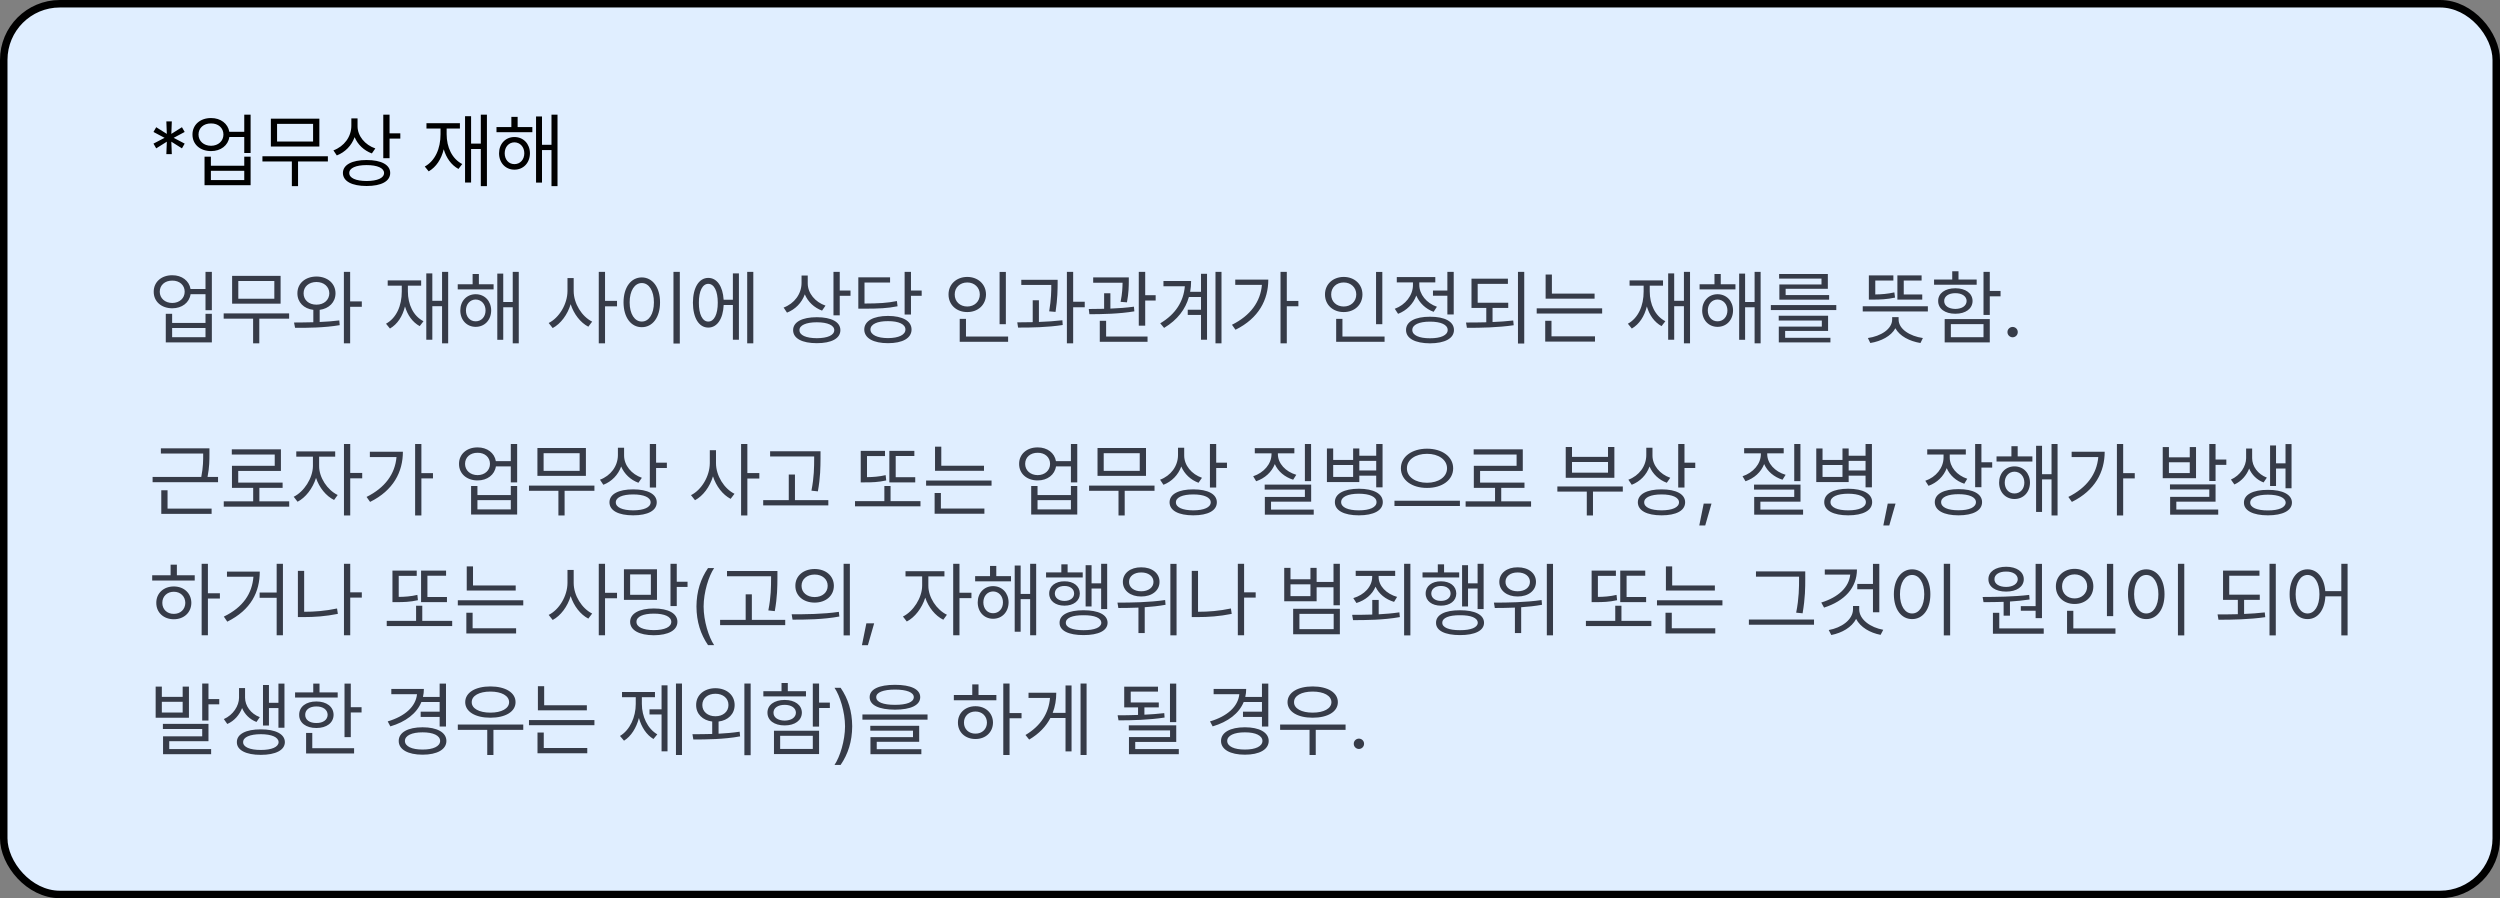 <svg width="334" height="120" viewBox="0 0 334 120" fill="none" xmlns="http://www.w3.org/2000/svg">
<rect x="0" y="0" width="334" height="120" fill="#808080" stroke="none"/>
<rect x="0.5" y="0.5" width="333" height="119" rx="7.5" fill="#E0EEFF" stroke="black"/>
<path d="M22.954 20.595H22.224L22.288 18.93L20.87 19.821L20.505 19.188L21.987 18.414L20.505 17.63L20.87 16.996L22.288 17.888L22.224 16.223H22.954L22.89 17.888L24.308 16.996L24.673 17.63L23.201 18.414L24.673 19.188L24.308 19.821L22.89 18.93L22.954 20.595ZM28.196 15.771C29.475 15.766 30.452 16.513 30.635 17.608H32.633V15.32H33.481V20.444H32.633V18.307H30.64C30.474 19.435 29.491 20.186 28.196 20.186C26.741 20.186 25.709 19.284 25.715 17.974C25.709 16.679 26.741 15.766 28.196 15.771ZM26.52 17.974C26.52 18.844 27.213 19.472 28.196 19.477C29.158 19.472 29.851 18.844 29.851 17.974C29.851 17.093 29.158 16.48 28.196 16.491C27.213 16.48 26.52 17.093 26.52 17.974ZM27.326 24.741V20.928H28.175V22.142H32.633V20.928H33.481V24.741H27.326ZM28.175 24.054H32.633V22.818H28.175V24.054ZM43.805 20.874V21.572H39.819V24.87H38.992V21.572H35.06V20.874H43.805ZM36.188 19.574V15.857H42.666V19.574H36.188ZM37.016 18.908H41.828V16.545H37.016V18.908ZM47.769 16.867C47.769 18.167 48.757 19.359 50.143 19.832L49.681 20.498C48.628 20.111 47.795 19.322 47.377 18.323C46.968 19.456 46.114 20.331 44.997 20.767L44.546 20.09C45.975 19.558 46.936 18.28 46.941 16.803V15.815H47.769V16.867ZM45.813 23.108C45.819 22.018 47.017 21.379 48.982 21.379C50.943 21.379 52.13 22.018 52.13 23.108C52.13 24.22 50.943 24.849 48.982 24.849C47.017 24.849 45.819 24.22 45.813 23.108ZM46.662 23.108C46.651 23.785 47.543 24.177 48.982 24.183C50.427 24.177 51.308 23.785 51.313 23.108C51.308 22.459 50.427 22.056 48.982 22.056C47.543 22.056 46.651 22.459 46.662 23.108ZM51.206 21.132V15.32H52.044V17.812H53.483V18.521H52.044V21.132H51.206ZM65.053 15.32V24.87H64.236V19.907H62.937V24.387H62.131V15.524H62.937V19.188H64.236V15.32H65.053ZM56.749 22.249C58.124 21.492 58.86 19.87 58.855 17.931V17.168H56.975V16.459H61.443V17.168H59.671V17.931C59.671 19.676 60.396 21.218 61.755 21.916L61.25 22.571C60.289 22.045 59.623 21.105 59.284 19.939C58.956 21.266 58.28 22.308 57.275 22.894L56.749 22.249ZM71.122 16.975V17.662H66.331V16.975H68.318V15.61H69.156V16.975H71.122ZM66.675 20.477C66.675 19.209 67.54 18.312 68.727 18.307C69.93 18.312 70.789 19.209 70.8 20.477C70.789 21.76 69.93 22.663 68.727 22.668C67.54 22.663 66.675 21.76 66.675 20.477ZM67.427 20.477C67.427 21.325 67.969 21.932 68.727 21.927C69.489 21.932 70.048 21.325 70.048 20.477C70.048 19.639 69.489 19.026 68.727 19.016C67.969 19.026 67.427 19.639 67.427 20.477ZM71.616 24.398V15.557H72.411V19.349H73.679V15.32H74.484V24.87H73.679V20.047H72.411V24.398H71.616Z" fill="black"/>
<path d="M23.019 36.772C24.297 36.766 25.274 37.513 25.457 38.608H27.455V36.32H28.304V41.444H27.455V39.307H25.462C25.296 40.435 24.313 41.187 23.019 41.187C21.563 41.187 20.532 40.284 20.537 38.974C20.532 37.679 21.563 36.766 23.019 36.772ZM21.343 38.974C21.343 39.844 22.036 40.472 23.019 40.477C23.98 40.472 24.673 39.844 24.673 38.974C24.673 38.093 23.98 37.48 23.019 37.491C22.036 37.48 21.343 38.093 21.343 38.974ZM22.148 45.741V41.928H22.997V43.142H27.455V41.928H28.304V45.741H22.148ZM22.997 45.054H27.455V43.818H22.997V45.054ZM38.627 41.874V42.572H34.642V45.87H33.815V42.572H29.883V41.874H38.627ZM31.011 40.574V36.857H37.488V40.574H31.011ZM31.838 39.908H36.65V37.545H31.838V39.908ZM42.279 36.943C43.746 36.954 44.82 37.856 44.825 39.188C44.82 40.386 43.95 41.235 42.709 41.396V43.018C43.601 42.98 44.498 42.916 45.33 42.809L45.384 43.442C43.359 43.786 41.103 43.808 39.422 43.797L39.282 43.088C40.05 43.083 40.937 43.077 41.86 43.05V41.396C40.593 41.246 39.728 40.392 39.733 39.188C39.728 37.856 40.786 36.954 42.279 36.943ZM40.56 39.188C40.55 40.085 41.275 40.709 42.279 40.703C43.268 40.709 43.987 40.085 43.998 39.188C43.987 38.291 43.268 37.679 42.279 37.674C41.275 37.679 40.55 38.291 40.56 39.188ZM45.942 45.87V36.32H46.78V40.263H48.338V40.993H46.78V45.87H45.942ZM59.875 36.32V45.87H59.059V40.907H57.759V45.387H56.953V36.524H57.759V40.188H59.059V36.32H59.875ZM51.571 43.249C52.946 42.492 53.682 40.87 53.677 38.931V38.168H51.797V37.459H56.266V38.168H54.493V38.931C54.493 40.676 55.218 42.218 56.577 42.916L56.072 43.571C55.111 43.045 54.445 42.105 54.106 40.94C53.779 42.266 53.102 43.308 52.098 43.894L51.571 43.249ZM65.944 37.975V38.662H61.153V37.975H63.141V36.61H63.978V37.975H65.944ZM61.497 41.477C61.497 40.209 62.362 39.312 63.549 39.307C64.752 39.312 65.611 40.209 65.622 41.477C65.611 42.76 64.752 43.663 63.549 43.668C62.362 43.663 61.497 42.76 61.497 41.477ZM62.249 41.477C62.249 42.325 62.791 42.932 63.549 42.927C64.311 42.932 64.87 42.325 64.87 41.477C64.87 40.639 64.311 40.026 63.549 40.016C62.791 40.026 62.249 40.639 62.249 41.477ZM66.439 45.398V36.557H67.233V40.349H68.501V36.32H69.307V45.87H68.501V41.047H67.233V45.398H66.439ZM76.644 38.888C76.644 40.569 77.755 42.304 79.114 42.97L78.599 43.647C77.546 43.099 76.665 41.965 76.241 40.639C75.816 42.046 74.914 43.254 73.84 43.829L73.303 43.152C74.699 42.465 75.806 40.633 75.816 38.888V37.148H76.644V38.888ZM79.995 45.87V36.32H80.833V40.198H82.434V40.929H80.833V45.87H79.995ZM90.823 36.32V45.892H89.975V36.32H90.823ZM83.304 40.392C83.309 38.361 84.319 37.067 85.742 37.062C87.16 37.067 88.186 38.361 88.181 40.392C88.186 42.427 87.16 43.716 85.742 43.711C84.319 43.716 83.309 42.427 83.304 40.392ZM84.12 40.392C84.12 41.944 84.786 42.964 85.742 42.959C86.704 42.964 87.364 41.944 87.364 40.392C87.364 38.839 86.704 37.819 85.742 37.813C84.786 37.819 84.12 38.839 84.12 40.392ZM100.642 36.32V45.87H99.825V36.32H100.642ZM92.574 40.445C92.58 38.415 93.385 37.131 94.626 37.126C95.786 37.131 96.57 38.248 96.678 40.048H97.913V36.524H98.719V45.387H97.913V40.746H96.683C96.603 42.605 95.802 43.77 94.626 43.765C93.385 43.77 92.58 42.476 92.574 40.445ZM93.369 40.445C93.358 41.992 93.853 42.97 94.626 42.959C95.405 42.97 95.899 41.992 95.894 40.445C95.899 38.893 95.405 37.921 94.626 37.921C93.853 37.921 93.358 38.893 93.369 40.445ZM107.914 37.867C107.914 39.167 108.902 40.359 110.288 40.832L109.826 41.498C108.773 41.111 107.941 40.322 107.522 39.323C107.114 40.456 106.26 41.331 105.143 41.767L104.691 41.09C106.12 40.558 107.082 39.28 107.087 37.803V36.815H107.914V37.867ZM105.959 44.108C105.964 43.018 107.162 42.379 109.128 42.379C111.088 42.379 112.275 43.018 112.275 44.108C112.275 45.22 111.088 45.849 109.128 45.849C107.162 45.849 105.964 45.22 105.959 44.108ZM106.808 44.108C106.797 44.785 107.688 45.177 109.128 45.183C110.573 45.177 111.454 44.785 111.459 44.108C111.454 43.459 110.573 43.056 109.128 43.056C107.688 43.056 106.797 43.459 106.808 44.108ZM111.352 42.132V36.32H112.189V38.812H113.629V39.522H112.189V42.132H111.352ZM121.707 36.32V38.812H123.136V39.522H121.707V42.024H120.858V36.32H121.707ZM114.671 41.24V37.051H118.914V37.749H115.498V40.553C117.432 40.542 118.543 40.483 119.827 40.22L119.913 40.918C118.576 41.187 117.432 41.24 115.412 41.24H114.671ZM115.466 44.023C115.471 42.878 116.685 42.212 118.635 42.207C120.584 42.212 121.782 42.878 121.782 44.023C121.782 45.183 120.584 45.849 118.635 45.849C116.685 45.849 115.471 45.183 115.466 44.023ZM116.293 44.023C116.298 44.731 117.195 45.166 118.635 45.172C120.063 45.166 120.971 44.731 120.966 44.023C120.971 43.319 120.063 42.895 118.635 42.905C117.195 42.895 116.298 43.319 116.293 44.023ZM134.383 36.331V43.313H133.545V36.331H134.383ZM126.724 39.339C126.718 37.964 127.798 37.002 129.227 36.997C130.655 37.002 131.724 37.964 131.729 39.339C131.724 40.73 130.655 41.697 129.227 41.691C127.798 41.697 126.718 40.73 126.724 39.339ZM127.551 39.339C127.54 40.29 128.26 40.95 129.227 40.95C130.177 40.95 130.902 40.29 130.902 39.339C130.902 38.404 130.177 37.738 129.227 37.738C128.26 37.738 127.54 38.404 127.551 39.339ZM128.217 45.666V42.605H129.055V44.957H134.684V45.666H128.217ZM141.301 37.384V37.878C141.295 38.635 141.295 39.898 141.021 41.67L140.173 41.595C140.436 39.994 140.458 38.834 140.452 38.071H136.445V37.384H141.301ZM135.908 43.066C136.537 43.061 137.235 43.056 137.971 43.04V40.112H138.798V43.013C139.856 42.975 140.941 42.905 141.935 42.787L141.978 43.421C139.969 43.732 137.724 43.775 136.016 43.765L135.908 43.066ZM142.536 45.87V36.32H143.374V40.316H144.921V41.047H143.374V45.87H142.536ZM150.808 37.062V37.566C150.802 38.195 150.802 39.145 150.561 40.392L149.712 40.327C149.943 39.188 149.964 38.377 149.975 37.77H146.049V37.062H150.808ZM145.458 41.283C146.076 41.283 146.774 41.278 147.51 41.256V39.178H148.348V41.23C149.406 41.187 150.501 41.111 151.495 40.972L151.549 41.595C149.545 41.938 147.247 41.976 145.544 41.981L145.458 41.283ZM146.93 45.666V42.862H147.778V44.957H153.311V45.666H146.93ZM152.14 43.507V36.32H152.999V39.435H154.396V40.155H152.999V43.507H152.14ZM163.193 36.32V45.87H162.388V36.32H163.193ZM155.008 43.195C157.086 41.965 158.128 40.241 158.295 38.243H155.438V37.545H159.133C159.133 38.034 159.09 38.517 159.004 38.984H160.454V36.578H161.26V45.387H160.454V42.078H158.682V41.38H160.454V39.683H158.837C158.375 41.299 157.328 42.728 155.523 43.808L155.008 43.195ZM171.916 36.32V40.209H173.463V40.918H171.916V45.87H171.078V36.32H171.916ZM164.59 43.389C167.055 42.164 168.398 40.322 168.591 38.06H165.03V37.352H169.445C169.44 40.053 168.172 42.519 165.062 44.055L164.59 43.389ZM184.678 36.331V43.313H183.84V36.331H184.678ZM177.019 39.339C177.013 37.964 178.093 37.002 179.521 36.997C180.95 37.002 182.019 37.964 182.024 39.339C182.019 40.73 180.95 41.697 179.521 41.691C178.093 41.697 177.013 40.73 177.019 39.339ZM177.846 39.339C177.835 40.29 178.555 40.95 179.521 40.95C180.472 40.95 181.197 40.29 181.197 39.339C181.197 38.404 180.472 37.738 179.521 37.738C178.555 37.738 177.835 38.404 177.846 39.339ZM178.512 45.666V42.605H179.35V44.957H184.979V45.666H178.512ZM194.217 36.32V42.014H193.368V39.511H191.445V38.812H193.368V36.32H194.217ZM186.343 41.251C187.761 40.741 188.771 39.446 188.771 38.082V37.727H186.611V37.019H191.757V37.727H189.619V38.071C189.619 39.317 190.575 40.504 191.972 40.982L191.531 41.659C190.462 41.273 189.63 40.467 189.216 39.484C188.808 40.601 187.922 41.493 186.783 41.928L186.343 41.251ZM187.847 44.087C187.841 42.964 189.061 42.309 191.048 42.315C193.03 42.309 194.249 42.964 194.249 44.087C194.249 45.215 193.03 45.859 191.048 45.87C189.061 45.859 187.841 45.215 187.847 44.087ZM188.685 44.087C188.679 44.78 189.582 45.199 191.048 45.193C192.509 45.199 193.411 44.78 193.411 44.087C193.411 43.389 192.509 42.97 191.048 42.97C189.582 42.97 188.679 43.389 188.685 44.087ZM201.5 40.445V41.144H199.405V43.023C200.34 42.986 201.28 42.921 202.166 42.819L202.23 43.453C200.114 43.759 197.805 43.802 195.979 43.797L195.86 43.088C196.693 43.088 197.617 43.083 198.567 43.056V41.144H196.591V37.233H201.457V37.921H197.418V40.445H201.5ZM202.8 45.892V36.32H203.638V45.892H202.8ZM213.037 39.221V39.898H206.495V36.675H207.333V39.221H213.037ZM205.303 41.885V41.197H214.047V41.885H205.303ZM206.441 45.634V42.862H207.279V44.935H213.091V45.634H206.441ZM225.788 36.32V45.87H224.972V40.907H223.672V45.387H222.866V36.524H223.672V40.188H224.972V36.32H225.788ZM217.484 43.249C218.859 42.492 219.595 40.87 219.59 38.931V38.168H217.71V37.459H222.179V38.168H220.406V38.931C220.406 40.676 221.131 42.218 222.49 42.916L221.985 43.571C221.024 43.045 220.358 42.105 220.02 40.94C219.692 42.266 219.015 43.308 218.011 43.894L217.484 43.249ZM231.857 37.975V38.662H227.066V37.975H229.054V36.61H229.892V37.975H231.857ZM227.41 41.477C227.41 40.209 228.275 39.312 229.462 39.307C230.665 39.312 231.524 40.209 231.535 41.477C231.524 42.76 230.665 43.663 229.462 43.668C228.275 43.663 227.41 42.76 227.41 41.477ZM228.162 41.477C228.162 42.325 228.705 42.932 229.462 42.927C230.225 42.932 230.783 42.325 230.783 41.477C230.783 40.639 230.225 40.026 229.462 40.016C228.705 40.026 228.162 40.639 228.162 41.477ZM232.352 45.398V36.557H233.146V40.349H234.414V36.32H235.22V45.87H234.414V41.047H233.146V45.398H232.352ZM245.328 40.757V41.423H236.584V40.757H245.328ZM237.637 42.819V42.185H244.232V44.216H238.496V45.129H244.544V45.741H237.647V43.636H243.395V42.819H237.637ZM237.69 37.223V36.61H244.2V38.587H238.561V39.425H244.372V40.037H237.723V38.007H243.352V37.223H237.69ZM257.563 40.918V41.616H248.862V40.918H257.563ZM249.55 45.161C251.279 44.914 252.789 43.969 252.794 42.68V42.368H253.653V42.68C253.648 43.969 255.163 44.914 256.897 45.161L256.575 45.827C255.125 45.591 253.793 44.909 253.224 43.856C252.649 44.909 251.322 45.591 249.872 45.827L249.55 45.161ZM249.679 40.026V36.793H252.955V37.48H250.538V39.339C251.36 39.328 252.176 39.269 253.084 39.06L253.181 39.758C252.101 39.994 251.188 40.026 250.227 40.026H249.679ZM253.492 40.026V36.793H256.726V37.48H254.341V39.339H256.812V40.026H253.492ZM265.835 36.32V38.866H267.274V39.586H265.835V42.078H264.997V36.32H265.835ZM258.391 38.039V37.341H260.818V36.245H261.656V37.341H264.084V38.039H258.391ZM258.938 40.209C258.933 39.188 259.852 38.512 261.237 38.512C262.607 38.512 263.525 39.188 263.536 40.209C263.525 41.246 262.607 41.917 261.237 41.917C259.852 41.917 258.933 41.246 258.938 40.209ZM259.744 40.209C259.739 40.859 260.335 41.262 261.237 41.273C262.129 41.262 262.73 40.859 262.741 40.209C262.73 39.586 262.129 39.167 261.237 39.167C260.335 39.167 259.739 39.586 259.744 40.209ZM259.809 45.741V42.626H265.835V45.741H259.809ZM260.636 45.054H264.997V43.303H260.636V45.054ZM268.886 45.065C268.51 45.059 268.188 44.748 268.198 44.366C268.188 43.99 268.51 43.679 268.886 43.679C269.267 43.679 269.579 43.99 269.573 44.366C269.579 44.748 269.267 45.059 268.886 45.065ZM27.981 59.9V60.642C27.981 61.447 27.981 62.414 27.729 63.714H29.131V64.423H20.387V63.714H26.891C27.149 62.393 27.149 61.453 27.144 60.642V60.588H21.493V59.9H27.981ZM21.547 68.655V65.497H22.385V67.946H28.271V68.655H21.547ZM38.638 66.98V67.689H29.894V66.98H33.825V65.175H30.989V62.231H36.704V60.727H30.968V60.029H37.531V62.919H31.827V64.477H37.757V65.175H34.652V66.98H38.638ZM42.634 62.253C42.623 63.784 43.73 65.47 45.115 66.131L44.632 66.797C43.558 66.27 42.65 65.143 42.22 63.848C41.78 65.25 40.824 66.485 39.755 67.033L39.239 66.367C40.614 65.696 41.796 63.88 41.807 62.253V61.007H39.583V60.309H44.782V61.007H42.634V62.253ZM45.953 68.87V59.32H46.791V63.188H48.392V63.907H46.791V68.87H45.953ZM56.298 59.32V63.209H57.845V63.918H56.298V68.87H55.46V59.32H56.298ZM48.972 66.389C51.437 65.164 52.78 63.322 52.973 61.06H49.412V60.352H53.827C53.822 63.053 52.554 65.519 49.444 67.055L48.972 66.389ZM63.807 59.772C65.085 59.766 66.062 60.513 66.245 61.608H68.243V59.32H69.092V64.444H68.243V62.307H66.251C66.084 63.435 65.101 64.186 63.807 64.186C62.351 64.186 61.32 63.284 61.325 61.974C61.32 60.679 62.351 59.766 63.807 59.772ZM62.131 61.974C62.131 62.844 62.824 63.472 63.807 63.477C64.768 63.472 65.461 62.844 65.461 61.974C65.461 61.093 64.768 60.48 63.807 60.491C62.824 60.48 62.131 61.093 62.131 61.974ZM62.937 68.741V64.928H63.785V66.142H68.243V64.928H69.092V68.741H62.937ZM63.785 68.054H68.243V66.818H63.785V68.054ZM79.415 64.874V65.572H75.43V68.87H74.603V65.572H70.671V64.874H79.415ZM71.799 63.574V59.857H78.276V63.574H71.799ZM72.626 62.908H77.439V60.545H72.626V62.908ZM83.379 60.867C83.379 62.167 84.367 63.359 85.753 63.832L85.291 64.498C84.238 64.111 83.406 63.322 82.987 62.323C82.579 63.456 81.725 64.332 80.607 64.767L80.156 64.09C81.585 63.558 82.546 62.28 82.552 60.803V59.815H83.379V60.867ZM81.424 67.108C81.429 66.018 82.627 65.379 84.593 65.379C86.553 65.379 87.74 66.018 87.74 67.108C87.74 68.22 86.553 68.849 84.593 68.849C82.627 68.849 81.429 68.22 81.424 67.108ZM82.272 67.108C82.262 67.785 83.153 68.177 84.593 68.183C86.038 68.177 86.918 67.785 86.924 67.108C86.918 66.459 86.038 66.056 84.593 66.056C83.153 66.056 82.262 66.459 82.272 67.108ZM86.816 65.132V59.32H87.654V61.812H89.094V62.522H87.654V65.132H86.816ZM95.657 61.888C95.657 63.569 96.769 65.304 98.128 65.97L97.612 66.647C96.56 66.099 95.679 64.965 95.254 63.639C94.83 65.046 93.928 66.254 92.853 66.829L92.316 66.152C93.713 65.465 94.819 63.633 94.83 61.888V60.148H95.657V61.888ZM99.009 68.87V59.32H99.847V63.198H101.447V63.929H99.847V68.87H99.009ZM109.622 60.287V61.243C109.611 62.414 109.611 63.725 109.268 65.647L108.408 65.551C108.768 63.725 108.768 62.387 108.773 61.243V60.985H102.887V60.287H109.622ZM101.963 67.517V66.818H105.379V63.402H106.206V66.818H110.664V67.517H101.963ZM122.276 63.757V64.444H118.817V60.233H122.158V60.921H119.666V63.757H122.276ZM114.23 67.645V66.947H118.151V64.928H118.979V66.947H122.975V67.645H114.23ZM114.993 64.444V60.233H118.237V60.932H115.831V63.746C116.637 63.741 117.437 63.682 118.323 63.477L118.398 64.186C117.351 64.423 116.47 64.45 115.52 64.444H114.993ZM131.461 62.221V62.898H124.919V59.675H125.757V62.221H131.461ZM123.727 64.885V64.197H132.471V64.885H123.727ZM124.865 68.634V65.862H125.703V67.936H131.515V68.634H124.865ZM138.637 59.772C139.915 59.766 140.893 60.513 141.075 61.608H143.073V59.32H143.922V64.444H143.073V62.307H141.081C140.914 63.435 139.931 64.186 138.637 64.186C137.181 64.186 136.15 63.284 136.155 61.974C136.15 60.679 137.181 59.766 138.637 59.772ZM136.961 61.974C136.961 62.844 137.654 63.472 138.637 63.477C139.598 63.472 140.291 62.844 140.291 61.974C140.291 61.093 139.598 60.48 138.637 60.491C137.654 60.48 136.961 61.093 136.961 61.974ZM137.767 68.741V64.928H138.615V66.142H143.073V64.928H143.922V68.741H137.767ZM138.615 68.054H143.073V66.818H138.615V68.054ZM154.245 64.874V65.572H150.26V68.87H149.433V65.572H145.501V64.874H154.245ZM146.629 63.574V59.857H153.106V63.574H146.629ZM147.456 62.908H152.269V60.545H147.456V62.908ZM158.209 60.867C158.209 62.167 159.197 63.359 160.583 63.832L160.121 64.498C159.068 64.111 158.236 63.322 157.817 62.323C157.409 63.456 156.555 64.332 155.438 64.767L154.986 64.09C156.415 63.558 157.376 62.28 157.382 60.803V59.815H158.209V60.867ZM156.254 67.108C156.259 66.018 157.457 65.379 159.423 65.379C161.383 65.379 162.57 66.018 162.57 67.108C162.57 68.22 161.383 68.849 159.423 68.849C157.457 68.849 156.259 68.22 156.254 67.108ZM157.103 67.108C157.092 67.785 157.983 68.177 159.423 68.183C160.868 68.177 161.749 67.785 161.754 67.108C161.749 66.459 160.868 66.056 159.423 66.056C157.983 66.056 157.092 66.459 157.103 67.108ZM161.646 65.132V59.32H162.484V61.812H163.924V62.522H162.484V65.132H161.646ZM175.16 59.32V64.283H174.333V59.32H175.16ZM167.426 63.628C168.849 63.155 169.87 61.984 169.875 60.674V60.566H167.641V59.868H172.926V60.566H170.724V60.674C170.729 61.915 171.744 63.01 173.184 63.435L172.765 64.09C171.637 63.735 170.74 62.978 170.315 62.001C169.902 63.069 168.989 63.902 167.823 64.294L167.426 63.628ZM168.962 65.411V64.745H175.171V67.022H169.811V68.086H175.515V68.763H168.983V66.389H174.333V65.411H168.962ZM178.114 59.911V61.447H180.778V59.911H181.605V60.889H183.861V59.32H184.71V65.11H183.861V63.553H181.605V64.401H177.276V59.911H178.114ZM178.114 63.714H180.778V62.124H178.114V63.714ZM178.34 67.087C178.334 65.948 179.554 65.304 181.541 65.293C183.523 65.304 184.742 65.948 184.742 67.087C184.742 68.204 183.523 68.849 181.541 68.849C179.554 68.849 178.334 68.204 178.34 67.087ZM179.178 67.087C179.172 67.774 180.075 68.183 181.541 68.183C183.002 68.183 183.904 67.774 183.904 67.087C183.904 66.373 183.002 65.964 181.541 65.959C180.075 65.964 179.172 66.373 179.178 67.087ZM181.605 62.855H183.861V61.576H181.605V62.855ZM190.65 59.943C192.643 59.949 194.142 60.991 194.142 62.565C194.142 64.154 192.643 65.196 190.65 65.186C188.658 65.196 187.159 64.154 187.159 62.565C187.159 60.991 188.658 59.949 190.65 59.943ZM186.3 67.603V66.894H195.044V67.603H186.3ZM187.965 62.565C187.954 63.725 189.109 64.498 190.65 64.498C192.181 64.498 193.325 63.725 193.325 62.565C193.325 61.42 192.181 60.626 190.65 60.631C189.109 60.626 187.954 61.42 187.965 62.565ZM204.551 66.98V67.689H195.807V66.98H199.738V65.175H196.902V62.231H202.617V60.727H196.881V60.029H203.444V62.919H197.74V64.477H203.67V65.175H200.565V66.98H204.551ZM216.808 64.992V65.68H212.822V68.87H211.995V65.68H208.063V64.992H216.808ZM209.181 63.832V59.718H210.019V61.039H214.831V59.718H215.68V63.832H209.181ZM210.019 63.145H214.831V61.727H210.019V63.145ZM220.771 60.867C220.771 62.167 221.76 63.359 223.146 63.832L222.684 64.498C221.631 64.111 220.798 63.322 220.379 62.323C219.971 63.456 219.117 64.332 218 64.767L217.549 64.09C218.978 63.558 219.939 62.28 219.944 60.803V59.815H220.771V60.867ZM218.816 67.108C218.822 66.018 220.02 65.379 221.985 65.379C223.946 65.379 225.133 66.018 225.133 67.108C225.133 68.22 223.946 68.849 221.985 68.849C220.02 68.849 218.822 68.22 218.816 67.108ZM219.665 67.108C219.654 67.785 220.546 68.177 221.985 68.183C223.43 68.177 224.311 67.785 224.316 67.108C224.311 66.459 223.43 66.056 221.985 66.056C220.546 66.056 219.654 66.459 219.665 67.108ZM224.209 65.132V59.32H225.047V61.812H226.486V62.522H225.047V65.132H224.209ZM228.656 67.28L227.818 70.202H227.023L227.614 67.28H228.656ZM240.537 59.32V64.283H239.71V59.32H240.537ZM232.803 63.628C234.226 63.155 235.247 61.984 235.252 60.674V60.566H233.018V59.868H238.303V60.566H236.101V60.674C236.106 61.915 237.121 63.01 238.561 63.435L238.142 64.09C237.014 63.735 236.117 62.978 235.692 62.001C235.279 63.069 234.366 63.902 233.2 64.294L232.803 63.628ZM234.339 65.411V64.745H240.548V67.022H235.188V68.086H240.892V68.763H234.36V66.389H239.71V65.411H234.339ZM243.491 59.911V61.447H246.155V59.911H246.982V60.889H249.238V59.32H250.087V65.11H249.238V63.553H246.982V64.401H242.653V59.911H243.491ZM243.491 63.714H246.155V62.124H243.491V63.714ZM243.717 67.087C243.711 65.948 244.931 65.304 246.918 65.293C248.9 65.304 250.119 65.948 250.119 67.087C250.119 68.204 248.9 68.849 246.918 68.849C244.931 68.849 243.711 68.204 243.717 67.087ZM244.555 67.087C244.549 67.774 245.452 68.183 246.918 68.183C248.379 68.183 249.281 67.774 249.281 67.087C249.281 66.373 248.379 65.964 246.918 65.959C245.452 65.964 244.549 66.373 244.555 67.087ZM246.982 62.855H249.238V61.576H246.982V62.855ZM253.245 67.28L252.407 70.202H251.612L252.203 67.28H253.245ZM260.485 61.136C260.491 62.387 261.425 63.504 262.827 63.961L262.43 64.627C261.329 64.262 260.496 63.504 260.083 62.543C259.674 63.639 258.793 64.493 257.649 64.906L257.22 64.23C258.648 63.746 259.647 62.516 259.658 61.136V60.727H257.478V60.029H262.634V60.727H260.485V61.136ZM258.487 67.087C258.493 65.986 259.69 65.347 261.656 65.347C263.617 65.347 264.804 65.986 264.804 67.087C264.804 68.204 263.617 68.849 261.656 68.849C259.69 68.849 258.493 68.204 258.487 67.087ZM259.336 67.087C259.325 67.774 260.217 68.177 261.656 68.172C263.101 68.177 263.982 67.774 263.987 67.087C263.982 66.421 263.101 66.023 261.656 66.023C260.217 66.023 259.325 66.421 259.336 67.087ZM263.88 65.089V59.32H264.718V61.759H266.157V62.468H264.718V65.089H263.88ZM271.528 60.975V61.662H266.737V60.975H268.725V59.61H269.562V60.975H271.528ZM267.081 64.477C267.081 63.209 267.946 62.312 269.133 62.307C270.336 62.312 271.195 63.209 271.206 64.477C271.195 65.76 270.336 66.663 269.133 66.668C267.946 66.663 267.081 65.76 267.081 64.477ZM267.833 64.477C267.833 65.325 268.375 65.932 269.133 65.927C269.896 65.932 270.454 65.325 270.454 64.477C270.454 63.639 269.896 63.026 269.133 63.016C268.375 63.026 267.833 63.639 267.833 64.477ZM272.022 68.397V59.557H272.817V63.349H274.085V59.32H274.891V68.87H274.085V64.047H272.817V68.397H272.022ZM283.656 59.32V63.209H285.203V63.918H283.656V68.87H282.818V59.32H283.656ZM276.33 66.389C278.795 65.164 280.138 63.322 280.332 61.06H276.771V60.352H281.186C281.18 63.053 279.913 65.519 276.803 67.055L276.33 66.389ZM289.769 59.728V61.103H292.551V59.728H293.389V63.886H288.941V59.728H289.769ZM289.769 63.198H292.551V61.759H289.769V63.198ZM289.908 65.39V64.713H295.999V67.022H290.757V68.075H296.354V68.763H289.93V66.378H295.161V65.39H289.908ZM295.161 64.262V59.32H295.999V61.394H297.438V62.102H295.999V64.262H295.161ZM300.887 61.222C300.892 62.28 301.628 63.349 302.853 63.81L302.412 64.455C301.494 64.101 300.833 63.419 300.489 62.597C300.14 63.504 299.453 64.315 298.513 64.724L298.051 64.068C299.308 63.52 300.076 62.285 300.081 61.222V59.922H300.887V61.222ZM299.791 67.151C299.78 66.072 301.005 65.438 302.992 65.443C304.969 65.438 306.199 66.072 306.204 67.151C306.199 68.22 304.969 68.849 302.992 68.849C301.005 68.849 299.78 68.22 299.791 67.151ZM300.629 67.151C300.618 67.801 301.526 68.199 302.992 68.193C304.442 68.199 305.355 67.801 305.366 67.151C305.355 66.491 304.442 66.093 302.992 66.088C301.526 66.093 300.618 66.491 300.629 67.151ZM303.282 64.928V59.514H304.077V61.898H305.345V59.331H306.15V65.228H305.345V62.597H304.077V64.928H303.282ZM27.777 75.32V79.263H29.378V79.961H27.777V84.87H26.939V75.32H27.777ZM20.333 77.555V76.856H22.793V75.439H23.631V76.856H26.016V77.555H20.333ZM20.881 80.541C20.875 79.252 21.864 78.35 23.223 78.35C24.571 78.35 25.554 79.252 25.564 80.541C25.554 81.835 24.571 82.732 23.223 82.732C21.864 82.732 20.875 81.835 20.881 80.541ZM21.686 80.541C21.681 81.411 22.331 82.023 23.223 82.013C24.104 82.023 24.748 81.411 24.759 80.541C24.748 79.676 24.104 79.053 23.223 79.059C22.331 79.053 21.681 79.676 21.686 80.541ZM37.8 75.32V84.87H36.962V79.864H34.685V79.166H36.962V75.32H37.8ZM29.904 82.378C32.488 81.126 33.685 79.284 33.857 77.05H30.323V76.362H34.706C34.701 79.069 33.557 81.47 30.366 83.055L29.904 82.378ZM48.338 79.134V79.843H46.791V84.87H45.953V75.32H46.791V79.134H48.338ZM39.798 82.442V76.266H40.636V81.733C42.032 81.733 43.456 81.626 45.029 81.293L45.137 82.013C43.488 82.346 42.005 82.442 40.56 82.442H39.798ZM59.714 79.757V80.444H56.255V76.233H59.596V76.921H57.103V79.757H59.714ZM51.668 83.645V82.947H55.589V80.928H56.416V82.947H60.412V83.645H51.668ZM52.431 80.444V76.233H55.675V76.932H53.269V79.746C54.074 79.741 54.874 79.682 55.761 79.478L55.836 80.186C54.789 80.423 53.908 80.45 52.957 80.444H52.431ZM68.898 78.221V78.897H62.356V75.675H63.194V78.221H68.898ZM61.164 80.885V80.197H69.908V80.885H61.164ZM62.303 84.634V81.862H63.141V83.936H68.952V84.634H62.303ZM76.644 77.888C76.644 79.569 77.755 81.304 79.114 81.97L78.599 82.647C77.546 82.099 76.665 80.965 76.241 79.639C75.816 81.046 74.914 82.254 73.84 82.829L73.303 82.152C74.699 81.465 75.806 79.633 75.816 77.888V76.147H76.644V77.888ZM79.995 84.87V75.32H80.833V79.198H82.434V79.929H80.833V84.87H79.995ZM87.772 76.051V80.144H83.357V76.051H87.772ZM84.185 83.076C84.19 81.959 85.404 81.293 87.353 81.293C89.303 81.293 90.501 81.959 90.501 83.076C90.501 84.204 89.303 84.859 87.353 84.87C85.404 84.859 84.19 84.204 84.185 83.076ZM84.185 79.467H86.956V76.738H84.185V79.467ZM85.033 83.076C85.022 83.774 85.914 84.177 87.353 84.183C88.798 84.177 89.679 83.774 89.685 83.076C89.679 82.389 88.798 81.981 87.353 81.981C85.914 81.981 85.022 82.389 85.033 83.076ZM89.577 80.971V75.32H90.415V77.716H91.855V78.414H90.415V80.971H89.577ZM93.047 81.035C93.058 79.01 93.606 77.324 94.594 75.89H95.41C94.685 76.948 94.008 79.123 94.003 81.035C94.008 82.953 94.685 85.123 95.41 86.191H94.594C93.606 84.752 93.058 83.065 93.047 81.035ZM103.864 76.287V77.243C103.854 78.414 103.854 79.725 103.51 81.647L102.65 81.551C103.01 79.725 103.01 78.387 103.016 77.243V76.985H97.129V76.287H103.864ZM96.205 83.517V82.818H99.621V79.402H100.448V82.818H104.906V83.517H96.205ZM108.838 76.019C110.336 76.024 111.4 76.937 111.405 78.264C111.4 79.596 110.336 80.503 108.838 80.509C107.329 80.503 106.254 79.596 106.26 78.264C106.254 76.937 107.329 76.024 108.838 76.019ZM105.766 82.066C107.527 82.072 109.96 82.056 112.071 81.744L112.136 82.367C109.95 82.775 107.603 82.786 105.884 82.786L105.766 82.066ZM107.087 78.264C107.082 79.155 107.817 79.768 108.838 79.768C109.848 79.768 110.583 79.155 110.578 78.264C110.583 77.377 109.848 76.76 108.838 76.76C107.817 76.76 107.082 77.377 107.087 78.264ZM112.705 84.892V75.32H113.543V84.892H112.705ZM116.787 83.28L115.949 86.202H115.154L115.745 83.28H116.787ZM124.027 78.253C124.017 79.784 125.123 81.47 126.509 82.131L126.025 82.797C124.951 82.27 124.043 81.143 123.614 79.848C123.173 81.25 122.217 82.485 121.148 83.033L120.633 82.367C122.008 81.696 123.189 79.88 123.2 78.253V77.007H120.977V76.309H126.176V77.007H124.027V78.253ZM127.347 84.87V75.32H128.185V79.188H129.785V79.907H128.185V84.87H127.347ZM135.07 76.975V77.662H130.279V76.975H132.267V75.61H133.104V76.975H135.07ZM130.623 80.477C130.623 79.209 131.488 78.312 132.675 78.307C133.878 78.312 134.737 79.209 134.748 80.477C134.737 81.76 133.878 82.663 132.675 82.668C131.488 82.663 130.623 81.76 130.623 80.477ZM131.375 80.477C131.375 81.325 131.917 81.932 132.675 81.927C133.438 81.932 133.996 81.325 133.996 80.477C133.996 79.639 133.438 79.026 132.675 79.016C131.917 79.026 131.375 79.639 131.375 80.477ZM135.564 84.397V75.557H136.359V79.349H137.627V75.32H138.433V84.87H137.627V80.047H136.359V84.397H135.564ZM147.918 75.32V81.368H147.112V78.629H145.834V81.024H145.039V75.514H145.834V77.931H147.112V75.32H147.918ZM139.754 77.147V76.47H141.795V75.395H142.633V76.47H144.652V77.147H139.754ZM140.173 79.295C140.167 78.296 141.011 77.657 142.214 77.662C143.422 77.657 144.26 78.296 144.266 79.295C144.26 80.278 143.422 80.917 142.214 80.917C141.011 80.917 140.167 80.278 140.173 79.295ZM140.925 79.295C140.925 79.88 141.451 80.283 142.214 80.283C142.977 80.283 143.503 79.88 143.503 79.295C143.503 78.688 142.977 78.285 142.214 78.285C141.451 78.285 140.925 78.688 140.925 79.295ZM141.559 83.205C141.548 82.131 142.746 81.529 144.76 81.529C146.769 81.529 147.966 82.131 147.972 83.205C147.966 84.252 146.769 84.849 144.76 84.849C142.746 84.849 141.548 84.252 141.559 83.205ZM142.396 83.205C142.386 83.823 143.272 84.199 144.76 84.193C146.242 84.199 147.123 83.823 147.134 83.205C147.123 82.55 146.242 82.185 144.76 82.195C143.272 82.185 142.386 82.55 142.396 83.205ZM152.462 75.793C153.891 75.782 154.917 76.572 154.911 77.737C154.917 78.903 153.891 79.698 152.462 79.692C151.033 79.698 150.013 78.903 150.013 77.737C150.013 76.572 151.033 75.782 152.462 75.793ZM149.293 80.509C151.087 80.514 153.542 80.477 155.663 80.165L155.717 80.799C154.804 80.965 153.858 81.067 152.935 81.126V84.58H152.097V81.175C151.125 81.218 150.206 81.223 149.411 81.228L149.293 80.509ZM150.84 77.737C150.829 78.484 151.511 78.999 152.462 78.994C153.423 78.999 154.111 78.484 154.105 77.737C154.111 76.996 153.423 76.47 152.462 76.481C151.511 76.47 150.829 76.996 150.84 77.737ZM156.361 84.881V75.331H157.188V84.881H156.361ZM167.759 79.134V79.843H166.212V84.87H165.374V75.32H166.212V79.134H167.759ZM159.219 82.442V76.266H160.057V81.733C161.453 81.733 162.876 81.626 164.45 81.293L164.558 82.013C162.909 82.346 161.426 82.442 159.981 82.442H159.219ZM172.41 75.868V77.394H175.074V75.868H175.901V77.748H178.157V75.32H179.006V80.863H178.157V78.457H175.901V80.326H171.572V75.868H172.41ZM172.41 79.639H175.074V78.07H172.41V79.639ZM172.765 84.741V81.336H179.006V84.741H172.765ZM173.603 84.054H178.179V82.013H173.603V84.054ZM184.184 77.061C184.173 78.274 185.215 79.338 186.654 79.746L186.246 80.412C185.107 80.074 184.205 79.343 183.77 78.382C183.34 79.424 182.4 80.203 181.219 80.562L180.8 79.907C182.266 79.478 183.324 78.371 183.324 77.061V76.942H181.122V76.255H186.396V76.942H184.184V77.061ZM180.649 82.142C181.434 82.142 182.363 82.136 183.335 82.104V80.154H184.194V82.072C185.124 82.023 186.069 81.943 186.955 81.809L187.02 82.442C184.833 82.84 182.486 82.845 180.768 82.851L180.649 82.142ZM187.589 84.892V75.32H188.427V84.892H187.589ZM198.213 75.32V81.368H197.407V78.629H196.129V81.024H195.334V75.514H196.129V77.931H197.407V75.32H198.213ZM190.049 77.147V76.47H192.09V75.395H192.928V76.47H194.947V77.147H190.049ZM190.468 79.295C190.462 78.296 191.306 77.657 192.509 77.662C193.717 77.657 194.555 78.296 194.561 79.295C194.555 80.278 193.717 80.917 192.509 80.917C191.306 80.917 190.462 80.278 190.468 79.295ZM191.22 79.295C191.22 79.88 191.746 80.283 192.509 80.283C193.271 80.283 193.798 79.88 193.798 79.295C193.798 78.688 193.271 78.285 192.509 78.285C191.746 78.285 191.22 78.688 191.22 79.295ZM191.854 83.205C191.843 82.131 193.041 81.529 195.055 81.529C197.063 81.529 198.261 82.131 198.267 83.205C198.261 84.252 197.063 84.849 195.055 84.849C193.041 84.849 191.843 84.252 191.854 83.205ZM192.691 83.205C192.681 83.823 193.567 84.199 195.055 84.193C196.537 84.199 197.418 83.823 197.429 83.205C197.418 82.55 196.537 82.185 195.055 82.195C193.567 82.185 192.681 82.55 192.691 83.205ZM202.757 75.793C204.186 75.782 205.211 76.572 205.206 77.737C205.211 78.903 204.186 79.698 202.757 79.692C201.328 79.698 200.308 78.903 200.308 77.737C200.308 76.572 201.328 75.782 202.757 75.793ZM199.588 80.509C201.382 80.514 203.836 80.477 205.958 80.165L206.012 80.799C205.099 80.965 204.153 81.067 203.229 81.126V84.58H202.392V81.175C201.419 81.218 200.501 81.223 199.706 81.228L199.588 80.509ZM201.135 77.737C201.124 78.484 201.806 78.999 202.757 78.994C203.718 78.999 204.406 78.484 204.4 77.737C204.406 76.996 203.718 76.47 202.757 76.481C201.806 76.47 201.124 76.996 201.135 77.737ZM206.656 84.881V75.331H207.483V84.881H206.656ZM219.923 79.757V80.444H216.464V76.233H219.805V76.921H217.312V79.757H219.923ZM211.877 83.645V82.947H215.798V80.928H216.625V82.947H220.621V83.645H211.877ZM212.64 80.444V76.233H215.884V76.932H213.478V79.746C214.283 79.741 215.083 79.682 215.97 79.478L216.045 80.186C214.998 80.423 214.117 80.45 213.166 80.444H212.64ZM229.107 78.221V78.897H222.565V75.675H223.403V78.221H229.107ZM221.373 80.885V80.197H230.117V80.885H221.373ZM222.512 84.634V81.862H223.35V83.936H229.161V84.634H222.512ZM241.182 76.341V77.297C241.182 78.5 241.182 79.859 240.827 81.938L239.968 81.852C240.354 79.897 240.354 78.468 240.354 77.297V77.039H234.597V76.341H241.182ZM233.651 83.463V82.765H242.353V83.463H233.651ZM251.075 75.331V81.798H250.227V78.726H248.132V78.017H250.227V75.331H251.075ZM243.319 80.498C245.602 79.794 247.015 78.468 247.192 76.77H243.792V76.083H248.089C248.083 78.532 246.44 80.294 243.695 81.175L243.319 80.498ZM244.318 84.172C246.01 83.876 247.552 82.808 247.562 81.4V80.96H248.39V81.4C248.395 82.791 249.92 83.839 251.602 84.14L251.247 84.816C249.84 84.548 248.54 83.801 247.976 82.684C247.396 83.812 246.085 84.559 244.662 84.838L244.318 84.172ZM260.539 75.32V84.892H259.69V75.32H260.539ZM253.02 79.392C253.025 77.361 254.035 76.067 255.458 76.061C256.876 76.067 257.902 77.361 257.896 79.392C257.902 81.427 256.876 82.716 255.458 82.711C254.035 82.716 253.025 81.427 253.02 79.392ZM253.836 79.392C253.836 80.944 254.502 81.964 255.458 81.959C256.419 81.964 257.08 80.944 257.08 79.392C257.08 77.839 256.419 76.819 255.458 76.814C254.502 76.819 253.836 77.839 253.836 79.392ZM272.807 75.331V82.582H271.958V81.594H269.981V80.981H271.958V75.331H272.807ZM264.879 79.757C266.657 79.746 269.052 79.73 271.099 79.478L271.152 80.09C270.304 80.224 269.407 80.31 268.531 80.364V82.249H267.683V80.407C266.716 80.444 265.797 80.444 264.997 80.444L264.879 79.757ZM265.652 77.383C265.647 76.378 266.603 75.718 268.016 75.718C269.417 75.718 270.374 76.378 270.379 77.383C270.374 78.403 269.417 79.037 268.016 79.037C266.603 79.037 265.647 78.403 265.652 77.383ZM266.254 84.666V81.873H267.103V83.957H273.043V84.666H266.254ZM266.458 77.383C266.447 78.006 267.081 78.409 268.016 78.414C268.923 78.409 269.568 78.006 269.573 77.383C269.568 76.77 268.923 76.352 268.016 76.362C267.081 76.352 266.447 76.77 266.458 77.383ZM282.324 75.331V82.314H281.486V75.331H282.324ZM274.665 78.339C274.66 76.964 275.739 76.002 277.168 75.997C278.597 76.002 279.666 76.964 279.671 78.339C279.666 79.73 278.597 80.697 277.168 80.691C275.739 80.697 274.66 79.73 274.665 78.339ZM275.492 78.339C275.481 79.29 276.201 79.95 277.168 79.95C278.119 79.95 278.844 79.29 278.844 78.339C278.844 77.404 278.119 76.738 277.168 76.738C276.201 76.738 275.481 77.404 275.492 78.339ZM276.158 84.666V81.605H276.996V83.957H282.625V84.666H276.158ZM291.82 75.32V84.892H290.972V75.32H291.82ZM284.301 79.392C284.306 77.361 285.316 76.067 286.739 76.061C288.157 76.067 289.183 77.361 289.178 79.392C289.183 81.427 288.157 82.716 286.739 82.711C285.316 82.716 284.306 81.427 284.301 79.392ZM285.117 79.392C285.117 80.944 285.783 81.964 286.739 81.959C287.701 81.964 288.361 80.944 288.361 79.392C288.361 77.839 287.701 76.819 286.739 76.814C285.783 76.819 285.117 77.839 285.117 79.392ZM301.907 79.445V80.144H299.812V82.023C300.747 81.986 301.687 81.921 302.573 81.819L302.638 82.453C300.521 82.759 298.212 82.802 296.386 82.797L296.268 82.088C297.1 82.088 298.024 82.082 298.975 82.056V80.144H296.998V76.233H301.864V76.921H297.825V79.445H301.907ZM303.207 84.892V75.32H304.045V84.892H303.207ZM308.288 76.061C309.588 76.067 310.528 77.184 310.657 78.973H312.8V75.32H313.638V84.892H312.8V79.671H310.667C310.576 81.545 309.62 82.716 308.288 82.711C306.875 82.716 305.887 81.427 305.893 79.392C305.887 77.361 306.875 76.067 308.288 76.061ZM306.698 79.392C306.704 80.944 307.348 81.964 308.288 81.959C309.223 81.964 309.878 80.944 309.878 79.392C309.878 77.839 309.223 76.819 308.288 76.814C307.348 76.819 306.704 77.839 306.698 79.392ZM21.622 91.728V93.103H24.404V91.728H25.242V95.886H20.795V91.728H21.622ZM21.622 95.198H24.404V93.759H21.622V95.198ZM21.762 97.39V96.713H27.852V99.022H22.61V100.075H28.207V100.763H21.783V98.378H27.015V97.39H21.762ZM27.015 96.262V91.32H27.852V93.394H29.292V94.103H27.852V96.262H27.015ZM32.74 93.222C32.746 94.28 33.481 95.349 34.706 95.811L34.266 96.455C33.347 96.101 32.687 95.418 32.343 94.597C31.994 95.504 31.306 96.315 30.366 96.724L29.904 96.068C31.161 95.52 31.929 94.285 31.935 93.222V91.922H32.74V93.222ZM31.645 99.151C31.634 98.072 32.858 97.438 34.846 97.443C36.822 97.438 38.052 98.072 38.058 99.151C38.052 100.22 36.822 100.849 34.846 100.849C32.858 100.849 31.634 100.22 31.645 99.151ZM32.482 99.151C32.472 99.801 33.379 100.199 34.846 100.193C36.296 100.199 37.209 99.801 37.22 99.151C37.209 98.491 36.296 98.093 34.846 98.088C33.379 98.093 32.472 98.491 32.482 99.151ZM35.136 96.928V91.514H35.931V93.898H37.198V91.331H38.004V97.228H37.198V94.597H35.931V96.928H35.136ZM46.866 91.331V94.478H48.306V95.188H46.866V98.485H46.028V91.331H46.866ZM39.422 93.189V92.502H41.85V91.331H42.688V92.502H45.115V93.189H39.422ZM39.97 95.499C39.964 94.414 40.888 93.716 42.269 93.716C43.633 93.716 44.557 94.414 44.567 95.499C44.557 96.573 43.633 97.266 42.269 97.261C40.888 97.266 39.964 96.573 39.97 95.499ZM40.775 95.499C40.77 96.17 41.366 96.606 42.269 96.595C43.16 96.606 43.762 96.17 43.773 95.499C43.762 94.817 43.16 94.376 42.269 94.382C41.366 94.376 40.77 94.817 40.775 95.499ZM40.894 100.666V97.916H41.721V99.957H47.307V100.666H40.894ZM59.585 91.331V97.067H58.736V95.778H56.201V95.08H58.736V93.791H56.298C55.669 95.327 54.198 96.439 52.151 97.046L51.797 96.38C54.101 95.698 55.546 94.403 55.712 92.749H52.28V92.04H56.631C56.631 92.416 56.588 92.776 56.507 93.114H58.736V91.331H59.585ZM53.269 98.99C53.263 97.852 54.504 97.164 56.459 97.164C58.393 97.164 59.639 97.852 59.639 98.99C59.639 100.134 58.393 100.827 56.459 100.827C54.504 100.827 53.263 100.134 53.269 98.99ZM54.096 98.99C54.101 99.71 55.02 100.145 56.459 100.14C57.877 100.145 58.795 99.71 58.801 98.99C58.795 98.27 57.877 97.835 56.459 97.841C55.02 97.835 54.101 98.27 54.096 98.99ZM69.908 96.799V97.508H65.923V100.87H65.096V97.508H61.164V96.799H69.908ZM62.152 93.812C62.158 92.518 63.506 91.712 65.515 91.707C67.518 91.712 68.877 92.518 68.877 93.812C68.877 95.085 67.518 95.891 65.515 95.886C63.506 95.891 62.158 95.085 62.152 93.812ZM63.023 93.812C63.012 94.661 64.027 95.209 65.515 95.209C67.002 95.209 68.012 94.661 68.018 93.812C68.012 92.948 67.002 92.394 65.515 92.394C64.027 92.394 63.012 92.948 63.023 93.812ZM78.405 94.221V94.897H71.863V91.675H72.701V94.221H78.405ZM70.671 96.885V96.197H79.415V96.885H70.671ZM71.81 100.634V97.862H72.647V99.936H78.459V100.634H71.81ZM91.113 91.32V100.87H90.308V91.32H91.113ZM82.831 98.324C84.163 97.529 84.942 95.784 84.936 94.049V93.147H83.1V92.448H87.504V93.147H85.753V94.049C85.753 95.698 86.499 97.347 87.815 98.109L87.3 98.732C86.36 98.168 85.694 97.137 85.361 95.923C85.017 97.239 84.324 98.362 83.368 98.958L82.831 98.324ZM86.773 95.456V94.769H88.385V91.557H89.18V100.376H88.385V95.456H86.773ZM95.582 91.943C97.081 91.954 98.144 92.856 98.149 94.189C98.144 95.392 97.274 96.246 96.001 96.396V98.023C96.946 97.975 97.913 97.894 98.815 97.755L98.88 98.378C96.694 98.786 94.347 98.791 92.628 98.797L92.51 98.088C93.289 98.088 94.196 98.088 95.152 98.056V96.396C93.874 96.24 92.999 95.392 93.004 94.189C92.999 92.856 94.073 91.954 95.582 91.943ZM93.831 94.189C93.826 95.075 94.561 95.698 95.582 95.692C96.592 95.698 97.328 95.075 97.322 94.189C97.328 93.291 96.592 92.685 95.582 92.685C94.561 92.685 93.826 93.291 93.831 94.189ZM99.449 100.892V91.32H100.287V100.892H99.449ZM109.429 91.32V93.866H110.868V94.586H109.429V97.078H108.591V91.32H109.429ZM101.984 93.039V92.341H104.412V91.245H105.25V92.341H107.678V93.039H101.984ZM102.532 95.209C102.527 94.189 103.445 93.512 104.831 93.512C106.201 93.512 107.119 94.189 107.13 95.209C107.119 96.246 106.201 96.917 104.831 96.917C103.445 96.917 102.527 96.246 102.532 95.209ZM103.338 95.209C103.333 95.859 103.929 96.262 104.831 96.272C105.723 96.262 106.324 95.859 106.335 95.209C106.324 94.586 105.723 94.167 104.831 94.167C103.929 94.167 103.333 94.586 103.338 95.209ZM103.402 100.741V97.626H109.429V100.741H103.402ZM104.229 100.054H108.591V98.303H104.229V100.054ZM113.854 97.035C113.844 99.065 113.296 100.752 112.308 102.191H111.491C112.216 101.123 112.893 98.953 112.898 97.035C112.893 95.123 112.216 92.948 111.491 91.89H112.308C113.296 93.324 113.844 95.01 113.854 97.035ZM119.569 91.492C121.691 91.492 122.937 92.078 122.942 93.136C122.937 94.221 121.691 94.806 119.569 94.811C117.437 94.806 116.186 94.221 116.186 93.136C116.186 92.078 117.437 91.492 119.569 91.492ZM115.219 96.144V95.456H123.92V96.144H115.219ZM116.271 97.615V96.971H122.803V99.108H117.131V100.097H123.093V100.763H116.293V98.485H121.976V97.615H116.271ZM117.066 93.136C117.056 93.802 117.985 94.167 119.569 94.167C121.154 94.167 122.078 93.802 122.083 93.136C122.078 92.507 121.154 92.131 119.569 92.126C117.985 92.131 117.056 92.507 117.066 93.136ZM134.877 91.32V95.263H136.478V95.961H134.877V100.87H134.039V91.32H134.877ZM127.433 93.555V92.856H129.893V91.439H130.73V92.856H133.115V93.555H127.433ZM127.98 96.541C127.975 95.252 128.963 94.35 130.322 94.35C131.67 94.35 132.653 95.252 132.664 96.541C132.653 97.835 131.67 98.732 130.322 98.732C128.963 98.732 127.975 97.835 127.98 96.541ZM128.786 96.541C128.781 97.411 129.431 98.023 130.322 98.013C131.203 98.023 131.848 97.411 131.858 96.541C131.848 95.676 131.203 95.053 130.322 95.059C129.431 95.053 128.781 95.676 128.786 96.541ZM145.168 91.32V100.87H144.362V91.32H145.168ZM137.004 98.195C139.077 96.965 140.119 95.241 140.28 93.243H137.412V92.545H141.118C141.118 93.485 140.968 94.393 140.64 95.241H142.354V91.578H143.159V100.387H142.354V95.929H140.329C139.754 97.04 138.83 98.023 137.498 98.808L137.004 98.195ZM154.814 93.845V94.511H152.892V95.483C153.794 95.44 154.702 95.376 155.545 95.273L155.588 95.864C153.547 96.181 151.243 96.24 149.433 96.24L149.314 95.564C150.152 95.564 151.087 95.553 152.043 95.515V94.511H150.195V91.739H154.707V92.394H151.065V93.845H154.814ZM150.808 97.583V96.906H157.146V99.119H151.667V100.075H157.489V100.763H150.829V98.475H156.318V97.583H150.808ZM156.308 96.477V91.331H157.146V96.477H156.308ZM169.445 91.331V97.067H168.597V95.778H166.062V95.08H168.597V93.791H166.158C165.53 95.327 164.058 96.439 162.012 97.046L161.657 96.38C163.961 95.698 165.406 94.403 165.573 92.749H162.141V92.04H166.491C166.491 92.416 166.448 92.776 166.368 93.114H168.597V91.331H169.445ZM163.129 98.99C163.124 97.852 164.364 97.164 166.319 97.164C168.253 97.164 169.499 97.852 169.499 98.99C169.499 100.134 168.253 100.827 166.319 100.827C164.364 100.827 163.124 100.134 163.129 98.99ZM163.956 98.99C163.961 99.71 164.88 100.145 166.319 100.14C167.737 100.145 168.656 99.71 168.661 98.99C168.656 98.27 167.737 97.835 166.319 97.841C164.88 97.835 163.961 98.27 163.956 98.99ZM179.769 96.799V97.508H175.783V100.87H174.956V97.508H171.024V96.799H179.769ZM172.013 93.812C172.018 92.518 173.366 91.712 175.375 91.707C177.378 91.712 178.737 92.518 178.737 93.812C178.737 95.085 177.378 95.891 175.375 95.886C173.366 95.891 172.018 95.085 172.013 93.812ZM172.883 93.812C172.872 94.661 173.887 95.209 175.375 95.209C176.863 95.209 177.873 94.661 177.878 93.812C177.873 92.948 176.863 92.394 175.375 92.394C173.887 92.394 172.872 92.948 172.883 93.812ZM181.552 100.064C181.176 100.059 180.854 99.748 180.864 99.366C180.854 98.99 181.176 98.679 181.552 98.679C181.933 98.679 182.245 98.99 182.239 99.366C182.245 99.748 181.933 100.059 181.552 100.064Z" fill="#363B48"/>
</svg>
